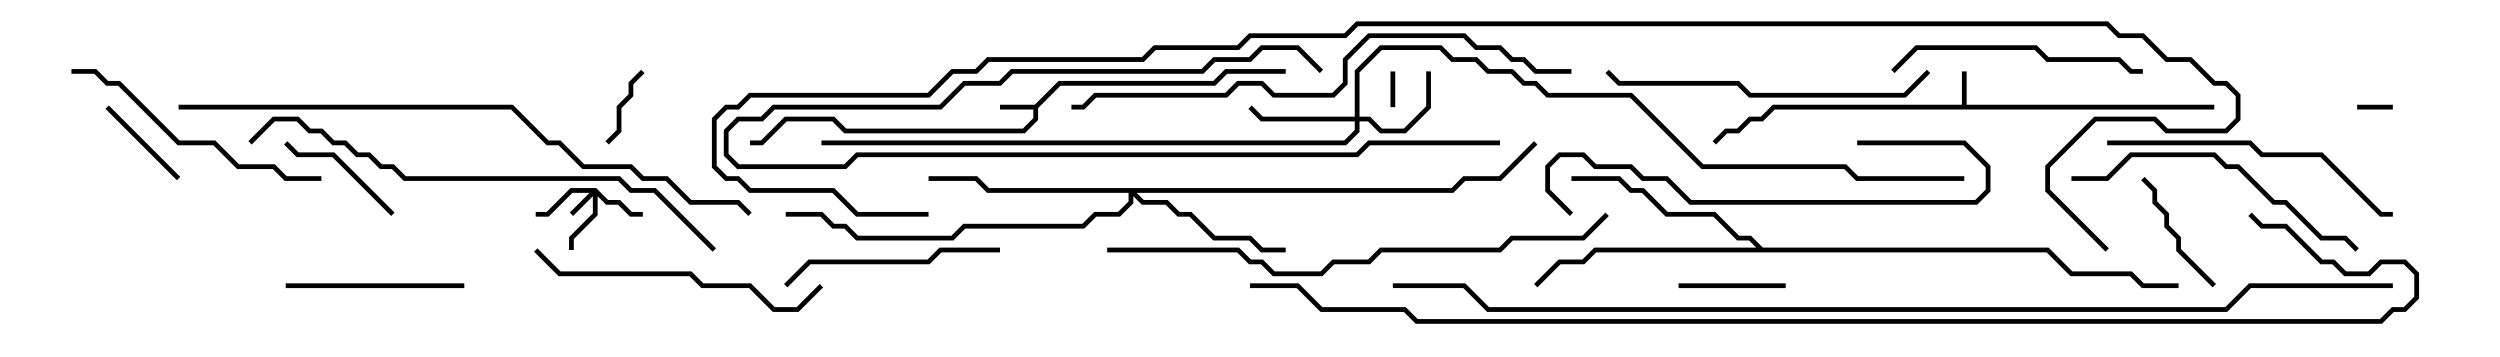 <svg version="1.1" width="105" height="15" xmlns="http://www.w3.org/2000/svg"><path d="M82.4,4.4L82.4,3L82.6,3L82.6,4.4L93,4.4L93,4.6L74.541,4.6L74.041,5.1L73.541,5.1L73.041,5.6L72.541,5.6L72.071,6.071L71.929,5.929L72.459,5.4L72.959,5.4L73.459,4.9L73.959,4.9L74.459,4.4z" stroke="none"/><path d="M43.459,4.4L44.459,3.4L50.959,3.4L51.459,2.9L54,2.9L54,3.1L51.541,3.1L51.041,3.6L44.541,3.6L43.6,4.541L43.6,5.041L43.041,5.6L35.459,5.6L34.959,5.1L33.041,5.1L32.041,6.1L31.5,6.1L31.5,5.9L31.959,5.9L32.959,4.9L35.041,4.9L35.541,5.4L42.959,5.4L43.4,4.959L43.4,4.6L42,4.6L42,4.4z" stroke="none"/><path d="M74.041,10.4L86.041,10.4L87.041,11.4L89.541,11.4L90.041,11.9L91.5,11.9L91.5,12.1L89.959,12.1L89.459,11.6L86.959,11.6L85.959,10.6L67.041,10.6L66.541,11.1L65.541,11.1L64.571,12.071L64.429,11.929L65.459,10.9L66.459,10.9L66.959,10.4L73.759,10.4L73.459,10.1L72.959,10.1L71.959,9.1L69.959,9.1L68.959,8.1L68.459,8.1L67.959,7.6L66,7.6L66,7.4L68.041,7.4L68.541,7.9L69.041,7.9L70.041,8.9L72.041,8.9L73.041,9.9L73.541,9.9z" stroke="none"/><path d="M25.041,7.9L25.541,8.4L26.041,8.4L26.541,8.9L27,8.9L27,9.1L26.459,9.1L25.959,8.6L25.459,8.6L25.1,8.241L25.1,9.041L24.1,10.041L24.1,10.5L23.9,10.5L23.9,9.959L24.9,8.959L24.9,8.241L24.071,9.071L23.929,8.929L24.759,8.1L24.041,8.1L23.041,9.1L22.5,9.1L22.5,8.9L22.959,8.9L23.959,7.9z" stroke="none"/><path d="M56.9,4.9L56.9,2.959L57.959,1.9L60.541,1.9L61.041,2.4L62.041,2.4L62.541,2.9L63.541,2.9L64.041,3.4L64.541,3.4L65.041,3.9L68.541,3.9L71.541,6.9L77.541,6.9L78.041,7.4L82.5,7.4L82.5,7.6L77.959,7.6L77.459,7.1L71.459,7.1L68.459,4.1L64.959,4.1L64.459,3.6L63.959,3.6L63.459,3.1L62.459,3.1L61.959,2.6L60.959,2.6L60.459,2.1L58.041,2.1L57.1,3.041L57.1,4.9L57.541,4.9L58.041,5.4L58.959,5.4L59.9,4.459L59.9,3L60.1,3L60.1,4.541L59.041,5.6L57.959,5.6L57.459,5.1L57.1,5.1L57.1,5.541L56.541,6.1L34.5,6.1L34.5,5.9L56.459,5.9L56.9,5.459L56.9,5.1L52.959,5.1L52.429,4.571L52.571,4.429L53.041,4.9z" stroke="none"/><path d="M60.959,7.9L61.459,7.4L62.959,7.4L64.429,5.929L64.571,6.071L63.041,7.6L61.541,7.6L61.041,8.1L47.741,8.1L48.041,8.4L49.041,8.4L49.541,8.9L50.041,8.9L51.041,9.9L52.541,9.9L53.041,10.4L54,10.4L54,10.6L52.959,10.6L52.459,10.1L50.959,10.1L49.959,9.1L49.459,9.1L48.959,8.6L47.959,8.6L47.6,8.241L47.6,8.541L47.041,9.1L46.041,9.1L45.541,9.6L40.541,9.6L40.041,10.1L35.959,10.1L35.459,9.6L34.959,9.6L34.459,9.1L33,9.1L33,8.9L34.541,8.9L35.041,9.4L35.541,9.4L36.041,9.9L39.959,9.9L40.459,9.4L45.459,9.4L45.959,8.9L46.959,8.9L47.4,8.459L47.4,8.1L41.459,8.1L40.959,7.6L39,7.6L39,7.4L41.041,7.4L41.541,7.9z" stroke="none"/><path d="M58.4,3L58.6,3L58.6,4.5L58.4,4.5z" stroke="none"/><path d="M99,4.6L99,4.4L100.5,4.4L100.5,4.6z" stroke="none"/><path d="M25.571,6.071L25.429,5.929L25.9,5.459L25.9,4.459L26.4,3.959L26.4,3.459L26.929,2.929L27.071,3.071L26.6,3.541L26.6,4.041L26.1,4.541L26.1,5.541z" stroke="none"/><path d="M4.429,4.571L4.571,4.429L7.571,7.429L7.429,7.571z" stroke="none"/><path d="M75,11.9L75,12.1L70.5,12.1L70.5,11.9z" stroke="none"/><path d="M93.071,11.929L92.929,12.071L91.4,10.541L91.4,10.041L90.9,9.541L90.9,9.041L90.4,8.541L90.4,8.041L89.929,7.571L90.071,7.429L90.6,7.959L90.6,8.459L91.1,8.959L91.1,9.459L91.6,9.959L91.6,10.459z" stroke="none"/><path d="M11.929,6.071L12.071,5.929L12.541,6.4L14.041,6.4L16.571,8.929L16.429,9.071L13.959,6.6L12.459,6.6z" stroke="none"/><path d="M19.5,11.9L19.5,12.1L12,12.1L12,11.9z" stroke="none"/><path d="M63,5.9L63,6.1L57.541,6.1L57.041,6.6L36.041,6.6L35.541,7.1L30.959,7.1L30.4,6.541L30.4,5.459L30.959,4.9L31.959,4.9L32.459,4.4L39.459,4.4L40.459,3.4L41.959,3.4L42.459,2.9L50.459,2.9L50.959,2.4L52.459,2.4L52.959,1.9L54.541,1.9L55.571,2.929L55.429,3.071L54.459,2.1L53.041,2.1L52.541,2.6L51.041,2.6L50.541,3.1L42.541,3.1L42.041,3.6L40.541,3.6L39.541,4.6L32.541,4.6L32.041,5.1L31.041,5.1L30.6,5.541L30.6,6.459L31.041,6.9L35.459,6.9L35.959,6.4L56.959,6.4L57.459,5.9z" stroke="none"/><path d="M33.071,12.071L32.929,11.929L33.959,10.9L38.959,10.9L39.459,10.4L42,10.4L42,10.6L39.541,10.6L39.041,11.1L34.041,11.1z" stroke="none"/><path d="M79.571,3.071L79.429,2.929L80.459,1.9L85.541,1.9L86.041,2.4L89.041,2.4L89.541,2.9L90,2.9L90,3.1L89.459,3.1L88.959,2.6L85.959,2.6L85.459,2.1L80.541,2.1z" stroke="none"/><path d="M3,3.1L3,2.9L4.041,2.9L4.541,3.4L5.041,3.4L7.541,5.9L9.041,5.9L10.041,6.9L11.541,6.9L12.041,7.4L13.5,7.4L13.5,7.6L11.959,7.6L11.459,7.1L9.959,7.1L8.959,6.1L7.459,6.1L4.959,3.6L4.459,3.6L3.959,3.1z" stroke="none"/><path d="M22.429,10.571L22.571,10.429L23.541,11.4L29.041,11.4L29.541,11.9L31.541,11.9L32.541,12.9L33.459,12.9L34.429,11.929L34.571,12.071L33.541,13.1L32.459,13.1L31.459,12.1L29.459,12.1L28.959,11.6L23.459,11.6z" stroke="none"/><path d="M78,6.1L78,5.9L82.541,5.9L83.6,6.959L83.6,8.041L83.041,8.6L70.959,8.6L69.959,7.6L68.959,7.6L68.459,7.1L66.959,7.1L66.459,6.6L65.541,6.6L65.1,7.041L65.1,7.959L66.071,8.929L65.929,9.071L64.9,8.041L64.9,6.959L65.459,6.4L66.541,6.4L67.041,6.9L68.541,6.9L69.041,7.4L70.041,7.4L71.041,8.4L82.959,8.4L83.4,7.959L83.4,7.041L82.459,6.1z" stroke="none"/><path d="M87,7.6L87,7.4L88.459,7.4L89.459,6.4L93.041,6.4L93.541,6.9L94.041,6.9L95.541,8.4L96.041,8.4L97.541,9.9L98.541,9.9L99.071,10.429L98.929,10.571L98.459,10.1L97.459,10.1L95.959,8.6L95.459,8.6L93.959,7.1L93.459,7.1L92.959,6.6L89.541,6.6L88.541,7.6z" stroke="none"/><path d="M100.5,8.9L100.5,9.1L99.959,9.1L97.459,6.6L94.959,6.6L94.459,6.1L88.5,6.1L88.5,5.9L94.541,5.9L95.041,6.4L97.541,6.4L100.041,8.9z" stroke="none"/><path d="M80.929,2.929L81.071,3.071L80.041,4.1L73.459,4.1L72.959,3.6L67.959,3.6L67.429,3.071L67.571,2.929L68.041,3.4L73.041,3.4L73.541,3.9L79.959,3.9z" stroke="none"/><path d="M30.071,10.429L29.929,10.571L27.459,8.1L26.459,8.1L25.959,7.6L16.959,7.6L16.459,7.1L15.959,7.1L15.459,6.6L14.959,6.6L14.459,6.1L13.959,6.1L13.459,5.6L12.959,5.6L12.459,5.1L11.541,5.1L10.571,6.071L10.429,5.929L11.459,4.9L12.541,4.9L13.041,5.4L13.541,5.4L14.041,5.9L14.541,5.9L15.041,6.4L15.541,6.4L16.041,6.9L16.541,6.9L17.041,7.4L26.041,7.4L26.541,7.9L27.541,7.9z" stroke="none"/><path d="M46.5,10.6L46.5,10.4L52.041,10.4L52.541,10.9L53.041,10.9L53.541,11.4L55.459,11.4L55.959,10.9L57.459,10.9L57.959,10.4L62.959,10.4L63.459,9.9L66.459,9.9L67.429,8.929L67.571,9.071L66.541,10.1L63.541,10.1L63.041,10.6L58.041,10.6L57.541,11.1L56.041,11.1L55.541,11.6L53.459,11.6L52.959,11.1L52.459,11.1L51.959,10.6z" stroke="none"/><path d="M66,2.9L66,3.1L64.459,3.1L63.959,2.6L63.459,2.6L62.959,2.1L61.959,2.1L61.459,1.6L57.541,1.6L56.6,2.541L56.6,3.541L56.041,4.1L53.459,4.1L52.959,3.6L52.041,3.6L51.541,4.1L46.041,4.1L45.541,4.6L45,4.6L45,4.4L45.459,4.4L45.959,3.9L51.459,3.9L51.959,3.4L53.041,3.4L53.541,3.9L55.959,3.9L56.4,3.459L56.4,2.459L57.459,1.4L61.541,1.4L62.041,1.9L63.041,1.9L63.541,2.4L64.041,2.4L64.541,2.9z" stroke="none"/><path d="M7.5,4.6L7.5,4.4L21.541,4.4L23.041,5.9L23.541,5.9L24.541,6.9L26.541,6.9L27.041,7.4L28.041,7.4L29.041,8.4L31.041,8.4L31.571,8.929L31.429,9.071L30.959,8.6L28.959,8.6L27.959,7.6L26.959,7.6L26.459,7.1L24.459,7.1L23.459,6.1L22.959,6.1L21.459,4.6z" stroke="none"/><path d="M100.5,11.9L100.5,12.1L94.541,12.1L93.541,13.1L62.459,13.1L61.459,12.1L58.5,12.1L58.5,11.9L61.541,11.9L62.541,12.9L93.459,12.9L94.459,11.9z" stroke="none"/><path d="M52.5,12.1L52.5,11.9L54.541,11.9L55.541,12.9L59.041,12.9L59.541,13.4L99.959,13.4L100.459,12.9L100.959,12.9L101.4,12.459L101.4,11.541L100.959,11.1L100.041,11.1L99.541,11.6L98.459,11.6L97.959,11.1L97.459,11.1L95.959,9.6L94.959,9.6L94.429,9.071L94.571,8.929L95.041,9.4L96.041,9.4L97.541,10.9L98.041,10.9L98.541,11.4L99.459,11.4L99.959,10.9L101.041,10.9L101.6,11.459L101.6,12.541L101.041,13.1L100.541,13.1L100.041,13.6L59.459,13.6L58.959,13.1L55.459,13.1L54.459,12.1z" stroke="none"/><path d="M39,8.9L39,9.1L35.959,9.1L34.959,8.1L31.459,8.1L30.959,7.6L30.459,7.6L29.9,7.041L29.9,4.959L30.459,4.4L30.959,4.4L31.459,3.9L38.959,3.9L39.959,2.9L40.959,2.9L41.459,2.4L47.959,2.4L48.459,1.9L51.959,1.9L52.459,1.4L56.459,1.4L56.959,0.9L88.541,0.9L89.041,1.4L90.041,1.4L91.041,2.4L92.041,2.4L93.041,3.4L93.541,3.4L94.1,3.959L94.1,5.041L93.541,5.6L90.959,5.6L90.459,5.1L88.041,5.1L86.1,7.041L86.1,7.959L88.571,10.429L88.429,10.571L85.9,8.041L85.9,6.959L87.959,4.9L90.541,4.9L91.041,5.4L93.459,5.4L93.9,4.959L93.9,4.041L93.459,3.6L92.959,3.6L91.959,2.6L90.959,2.6L89.959,1.6L88.959,1.6L88.459,1.1L57.041,1.1L56.541,1.6L52.541,1.6L52.041,2.1L48.541,2.1L48.041,2.6L41.541,2.6L41.041,3.1L40.041,3.1L39.041,4.1L31.541,4.1L31.041,4.6L30.541,4.6L30.1,5.041L30.1,6.959L30.541,7.4L31.041,7.4L31.541,7.9L35.041,7.9L36.041,8.9z" stroke="none"/></svg>